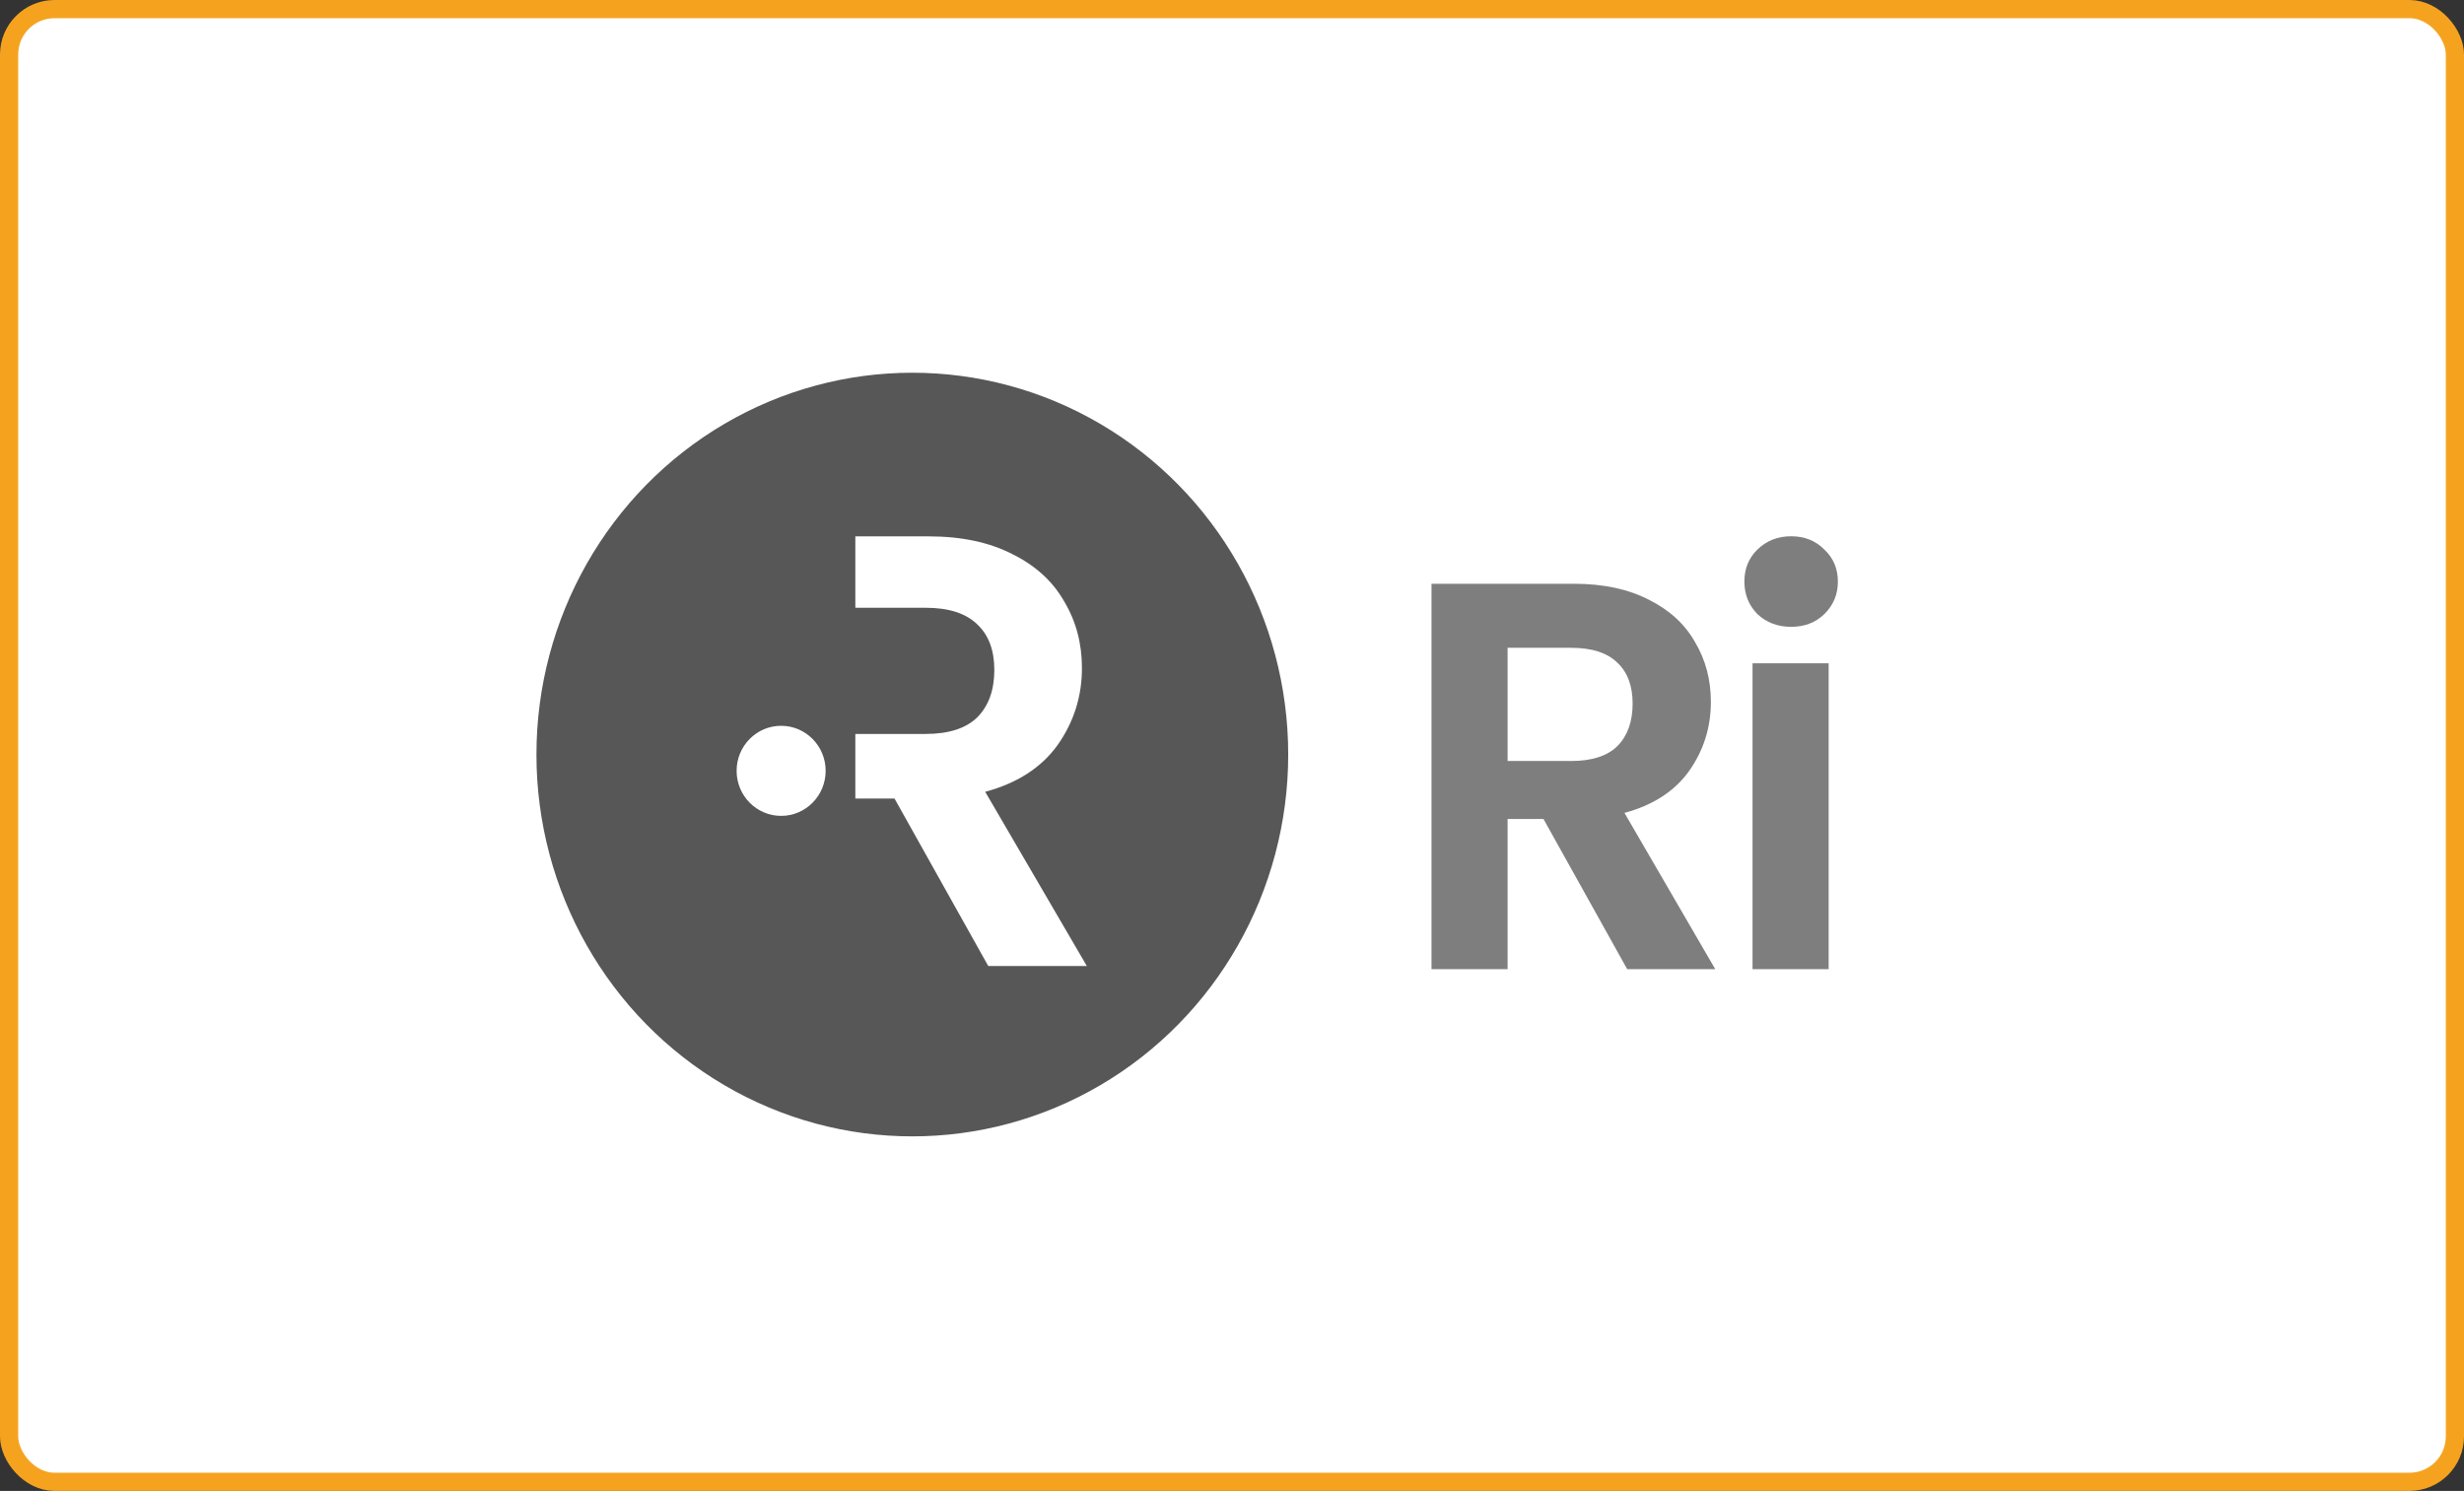 <svg width="271" height="164" viewBox="0 0 271 164" fill="none" xmlns="http://www.w3.org/2000/svg">
<rect x="0" y="0" width="271" height="164" fill="#333333" stroke="none"/>
<rect x="1" y="1" width="269" height="162" rx="5" fill="white" stroke="#F5A31F" stroke-width="2"/>
<ellipse cx="100.341" cy="83" rx="41.341" ry="42" fill="#575757"/>
<path d="M102.133 59C105.746 59 108.825 59.655 111.368 60.964C113.91 62.228 115.806 63.965 117.055 66.177C118.349 68.343 118.996 70.781 118.996 73.489C118.996 76.603 118.103 79.425 116.319 81.952C114.535 84.434 111.88 86.15 108.356 87.098L119.532 106.259H108.691L98.385 87.843H94.073V80.733H101.799C104.341 80.733 106.237 80.124 107.486 78.905C108.735 77.641 109.36 75.904 109.36 73.692C109.36 71.526 108.735 69.855 107.486 68.682C106.237 67.463 104.341 66.854 101.799 66.853H94.073V59H102.133ZM85.912 79.837C88.616 79.837 90.808 82.055 90.808 84.791C90.808 87.527 88.616 89.745 85.912 89.745C83.208 89.745 81.016 87.527 81.015 84.791C81.015 82.055 83.208 79.837 85.912 79.837Z" fill="white"/>
<path d="M196.996 68.95C195.521 68.95 194.286 68.485 193.289 67.553C192.333 66.582 191.855 65.387 191.855 63.97C191.855 62.553 192.333 61.379 193.289 60.447C194.286 59.475 195.521 58.99 196.996 58.99C198.471 58.99 199.686 59.475 200.643 60.447C201.639 61.379 202.137 62.553 202.137 63.97C202.137 65.387 201.639 66.582 200.643 67.553C199.686 68.485 198.471 68.95 196.996 68.95ZM201.121 72.959V106.607H192.751V72.959H201.121Z" fill="#7E7E7E"/>
<path d="M178.964 106.607L169.757 90.087H165.811V106.607H157.442V64.213H173.105C176.333 64.213 179.083 64.8 181.355 65.974C183.627 67.108 185.321 68.667 186.437 70.651C187.592 72.594 188.17 74.781 188.17 77.21C188.17 80.004 187.373 82.535 185.779 84.802C184.185 87.029 181.813 88.568 178.665 89.418L188.649 106.607H178.964ZM165.811 83.709H172.806C175.078 83.709 176.772 83.163 177.888 82.069C179.004 80.936 179.562 79.377 179.562 77.393C179.562 75.449 179.004 73.951 177.888 72.898C176.772 71.805 175.078 71.258 172.806 71.258H165.811V83.709Z" fill="#7E7E7E"/>
</svg>
